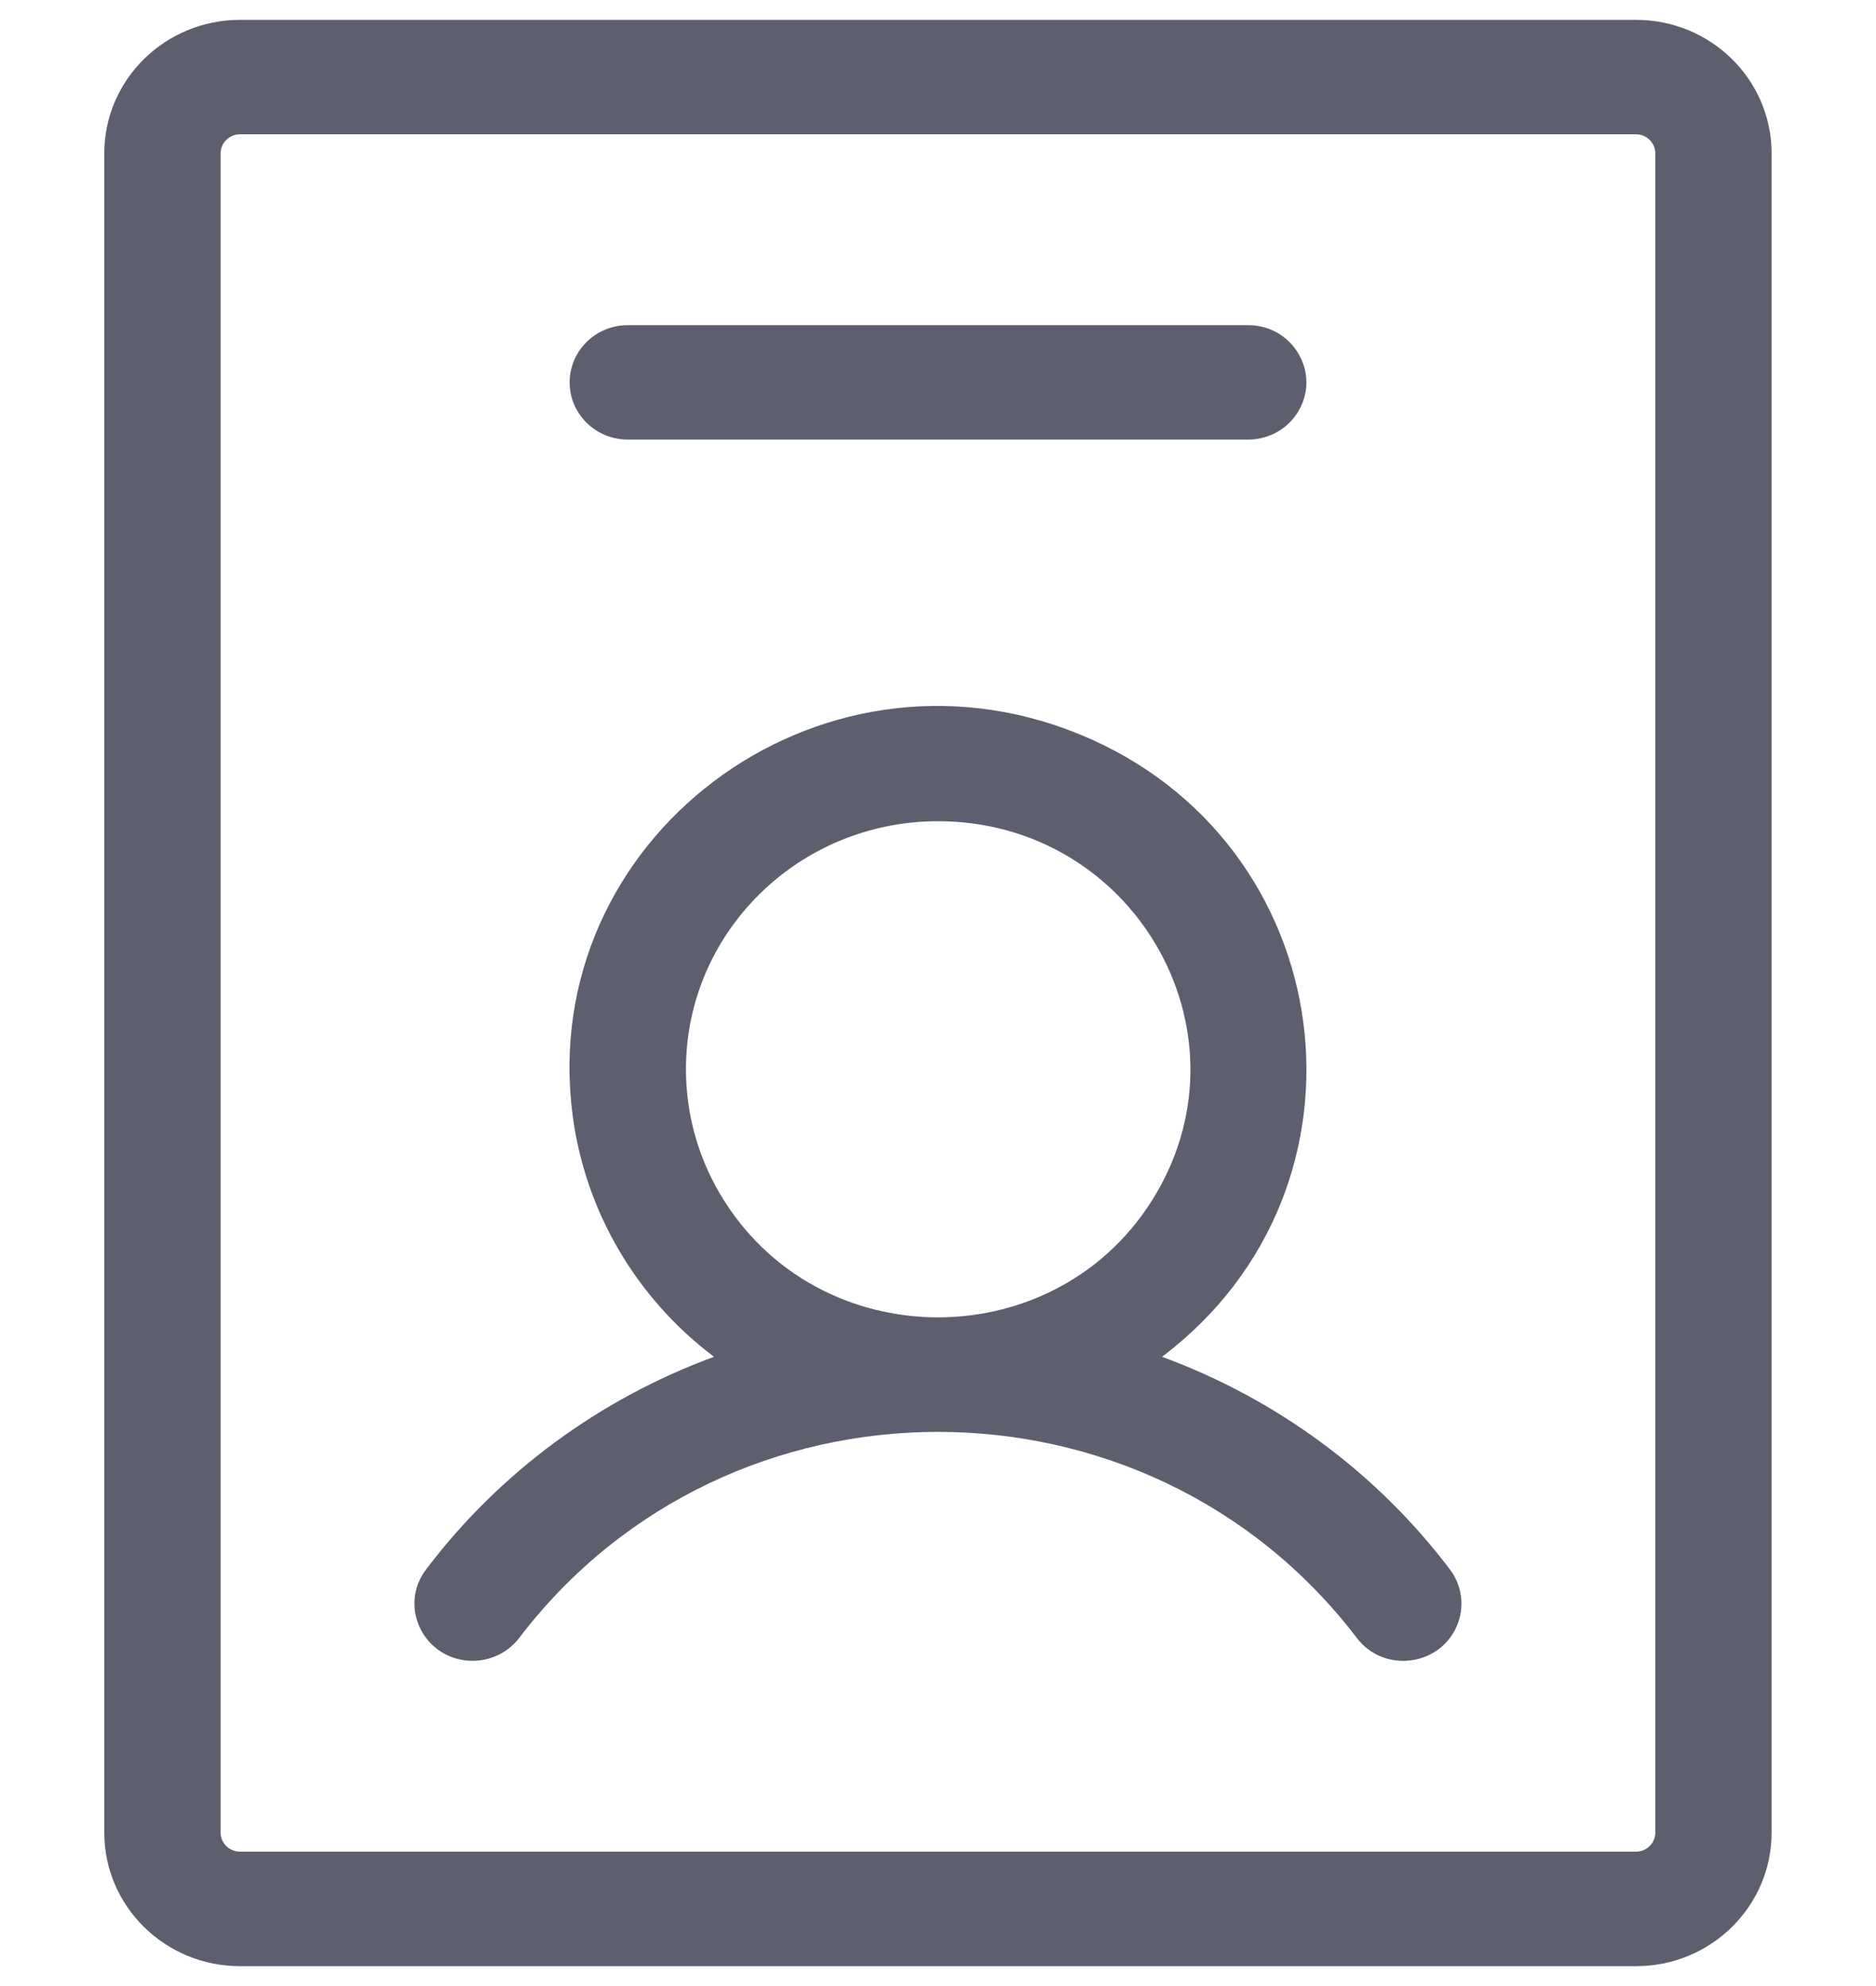 <svg width="17" height="18" viewBox="0 0 17 18" fill="none" xmlns="http://www.w3.org/2000/svg">
<g clip-path="url(#clip0_3301_26249)">
<path d="M10.53 12.297C12.57 10.758 12.153 7.623 9.78 6.654C7.406 5.684 4.857 7.607 5.19 10.115C5.305 10.981 5.766 11.766 6.47 12.297C5.431 12.679 4.525 13.347 3.862 14.223C3.618 14.542 3.817 15.001 4.22 15.049C4.407 15.071 4.592 14.993 4.705 14.845C6.602 12.355 10.397 12.355 12.295 14.845C12.538 15.165 13.042 15.105 13.201 14.738C13.275 14.567 13.251 14.371 13.138 14.223C12.475 13.347 11.569 12.679 10.53 12.297ZM8.5 7.443C10.258 7.443 11.357 9.317 10.478 10.816C9.599 12.314 7.401 12.314 6.522 10.816C6.321 10.474 6.216 10.086 6.216 9.691C6.216 8.45 7.238 7.443 8.5 7.443ZM14.825 0.18H2.175C1.496 0.18 0.945 0.722 0.945 1.39V16.609C0.945 17.278 1.496 17.82 2.175 17.82H14.825C15.504 17.82 16.054 17.278 16.054 16.609V1.39C16.054 0.722 15.504 0.18 14.825 0.18ZM15 16.609C15 16.705 14.921 16.782 14.825 16.782H2.175C2.078 16.782 1.999 16.705 1.999 16.609V1.39C1.999 1.295 2.078 1.217 2.175 1.217H14.825C14.921 1.217 15 1.295 15 1.39V16.609ZM5.162 3.466C5.162 3.179 5.398 2.947 5.689 2.947H11.311C11.716 2.947 11.97 3.379 11.767 3.725C11.673 3.886 11.499 3.984 11.311 3.984H5.689C5.398 3.984 5.162 3.752 5.162 3.466Z" fill="#5E5F6E"/>
</g>
<defs>
<clipPath id="clip0_3301_26249">
<rect width="16" height="18" fill="white" transform="translate(0.5)"/>
</clipPath>
</defs>
</svg>
